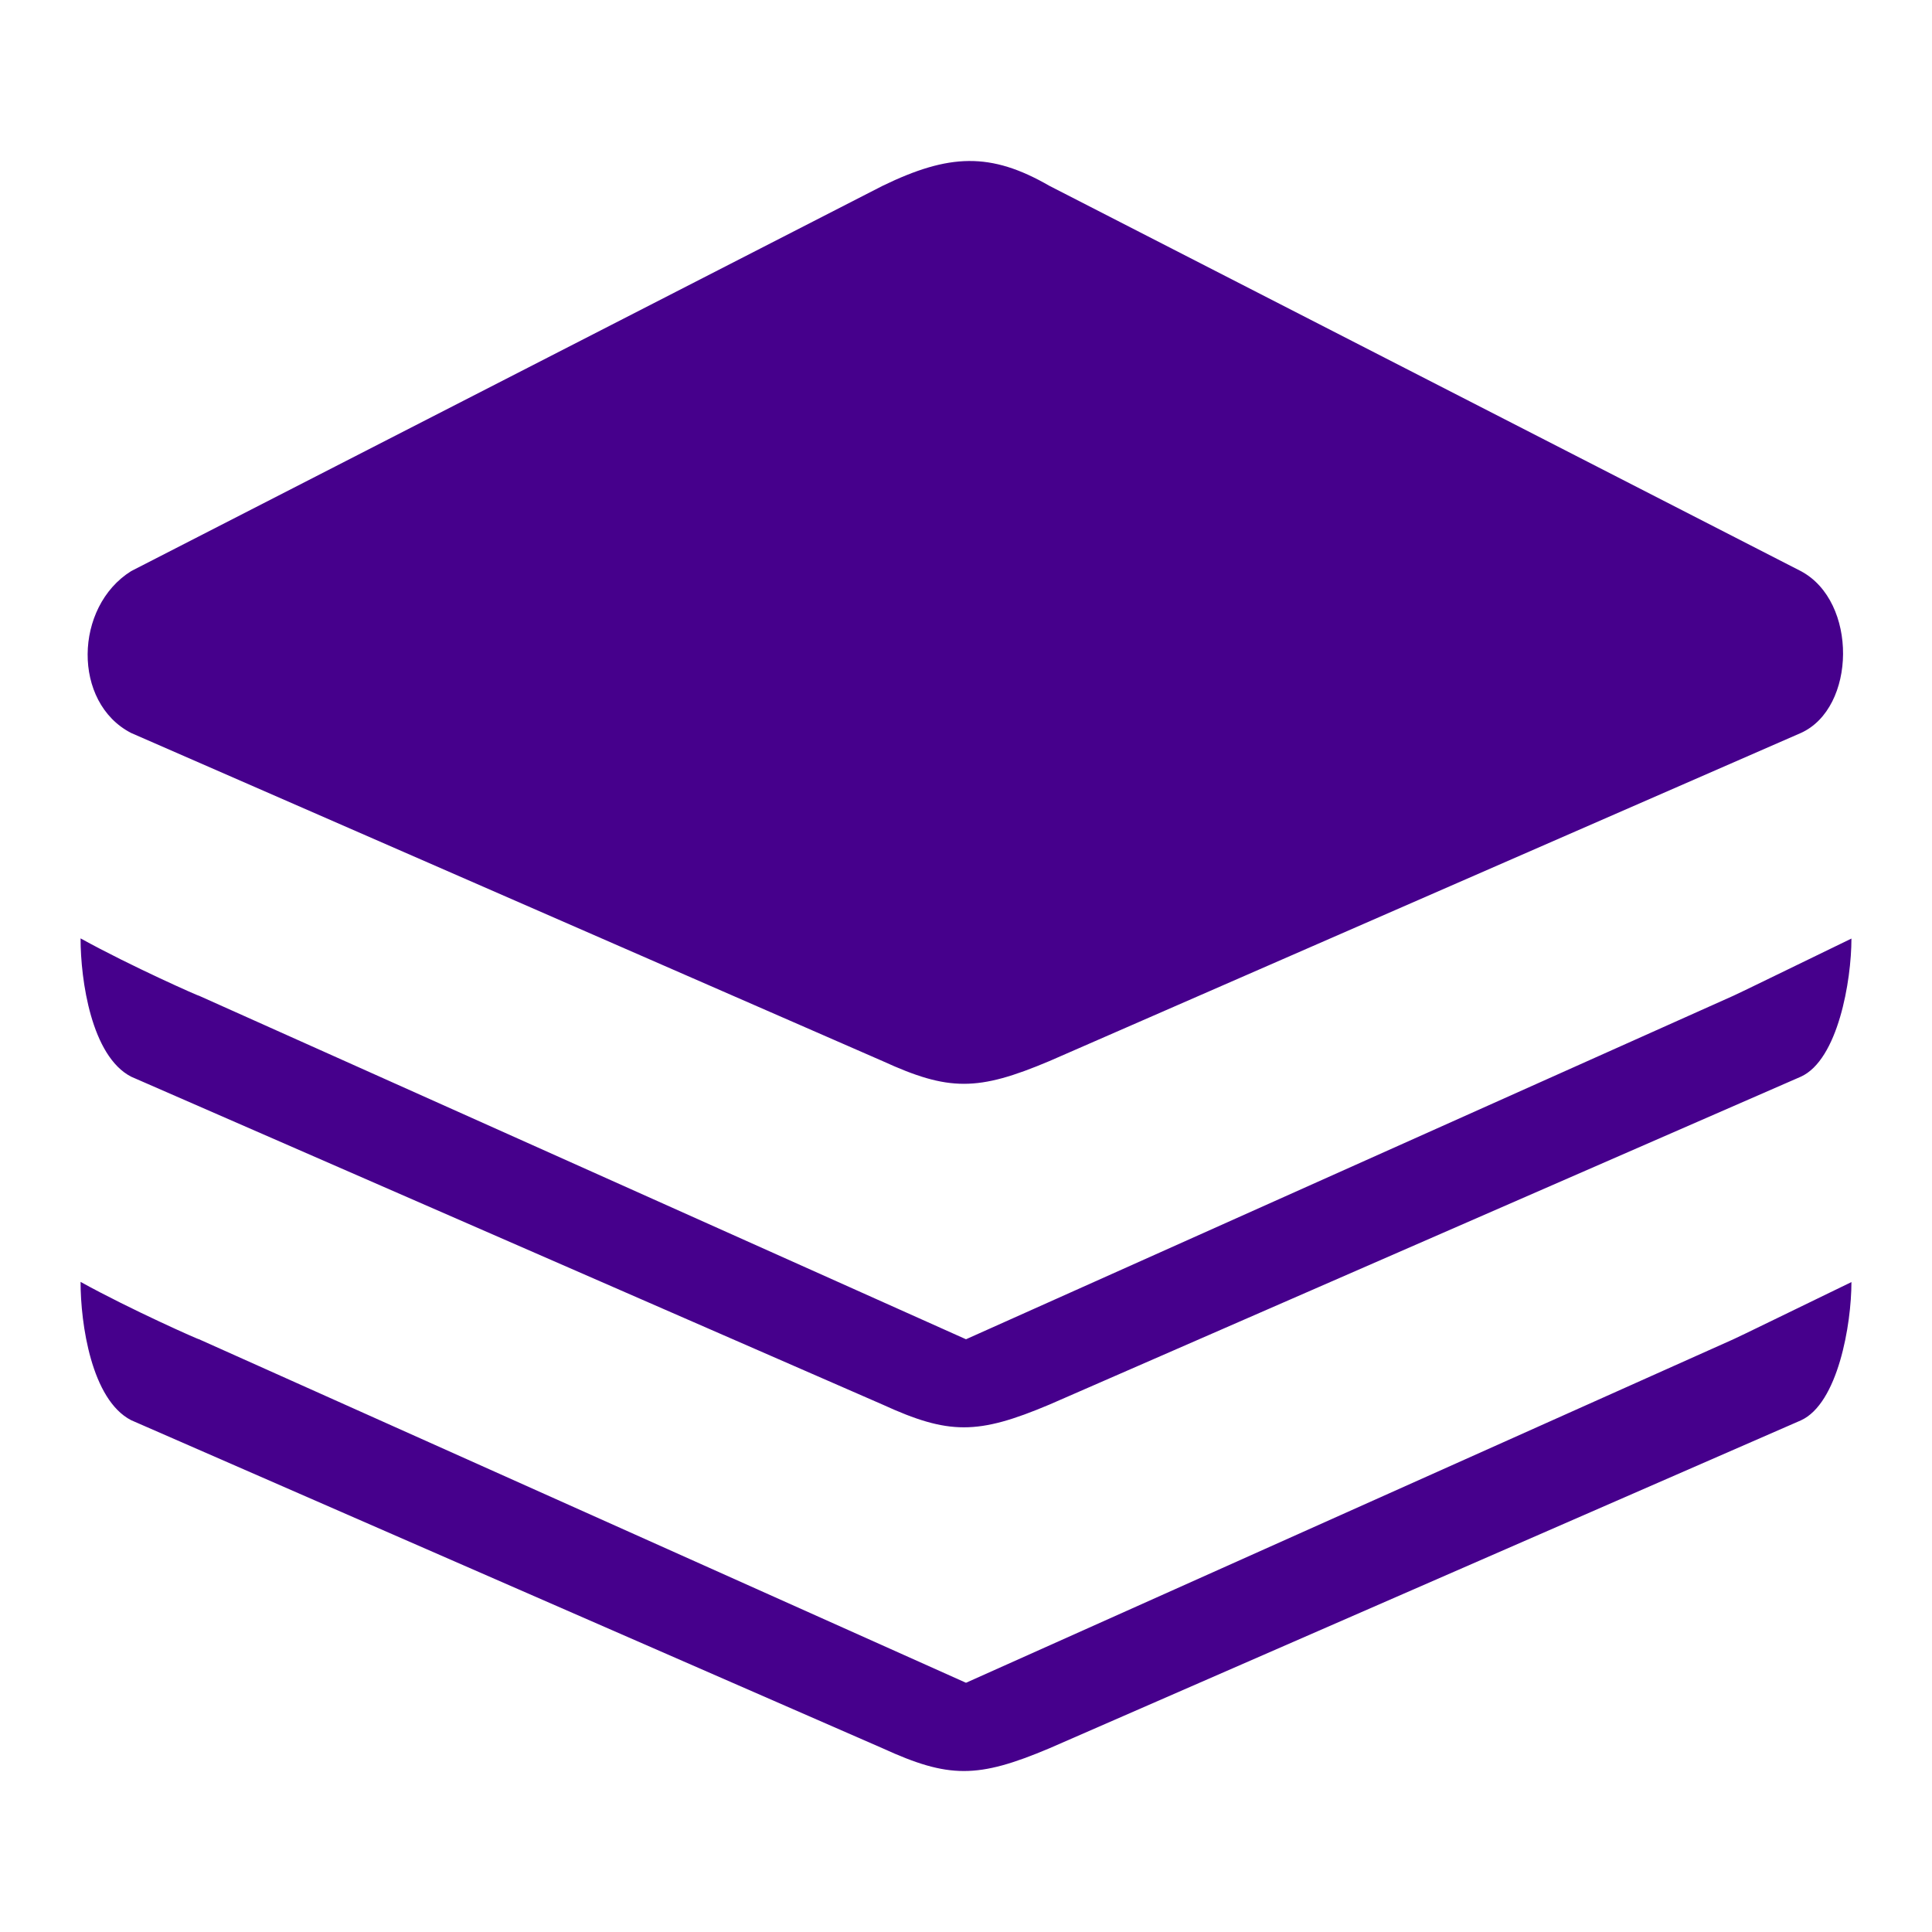 <?xml version="1.0" standalone="no"?><!DOCTYPE svg PUBLIC "-//W3C//DTD SVG 1.1//EN" "http://www.w3.org/Graphics/SVG/1.1/DTD/svg11.dtd"><svg t="1494600101024" class="icon" style="" viewBox="0 0 1024 1024" version="1.1" xmlns="http://www.w3.org/2000/svg" p-id="56178" xmlns:xlink="http://www.w3.org/1999/xlink" width="200" height="200"><defs><style type="text/css"></style></defs><path d="M954.47 570.675L556.237 744.448c-38.093 16.077-53.35 16.077-88.474 0L69.53 570.675c-21.094-10.854-26.829-51.2-26.829-73.318 26.624 14.746 64 31.232 62.566 30.31L512 709.837l406.733-182.067c0.717-0.205 36.966-17.92 62.566-30.31 0 22.426-7.168 64.307-26.829 73.216z m0-182.17L556.237 562.381c-38.093 16.077-53.35 16.077-88.474 0L69.53 388.506c-31.232-16.077-30.31-66.867 0-85.811L467.763 98.509c35.226-17.101 57.242-18.022 88.474 0l398.234 204.186c30.31 16.077 29.389 72.602 0 85.811zM512 891.904l406.733-182.067c0.717-0.205 36.966-17.92 62.566-30.31 0 22.528-7.168 64.41-26.829 73.318L556.237 926.618c-38.093 16.077-53.35 16.077-88.474 0L69.53 752.742c-21.094-10.854-26.829-51.2-26.829-73.318 26.624 14.746 64 31.232 62.566 30.31L512 891.904z" fill="#46008c" p-id="56179"></path></svg>